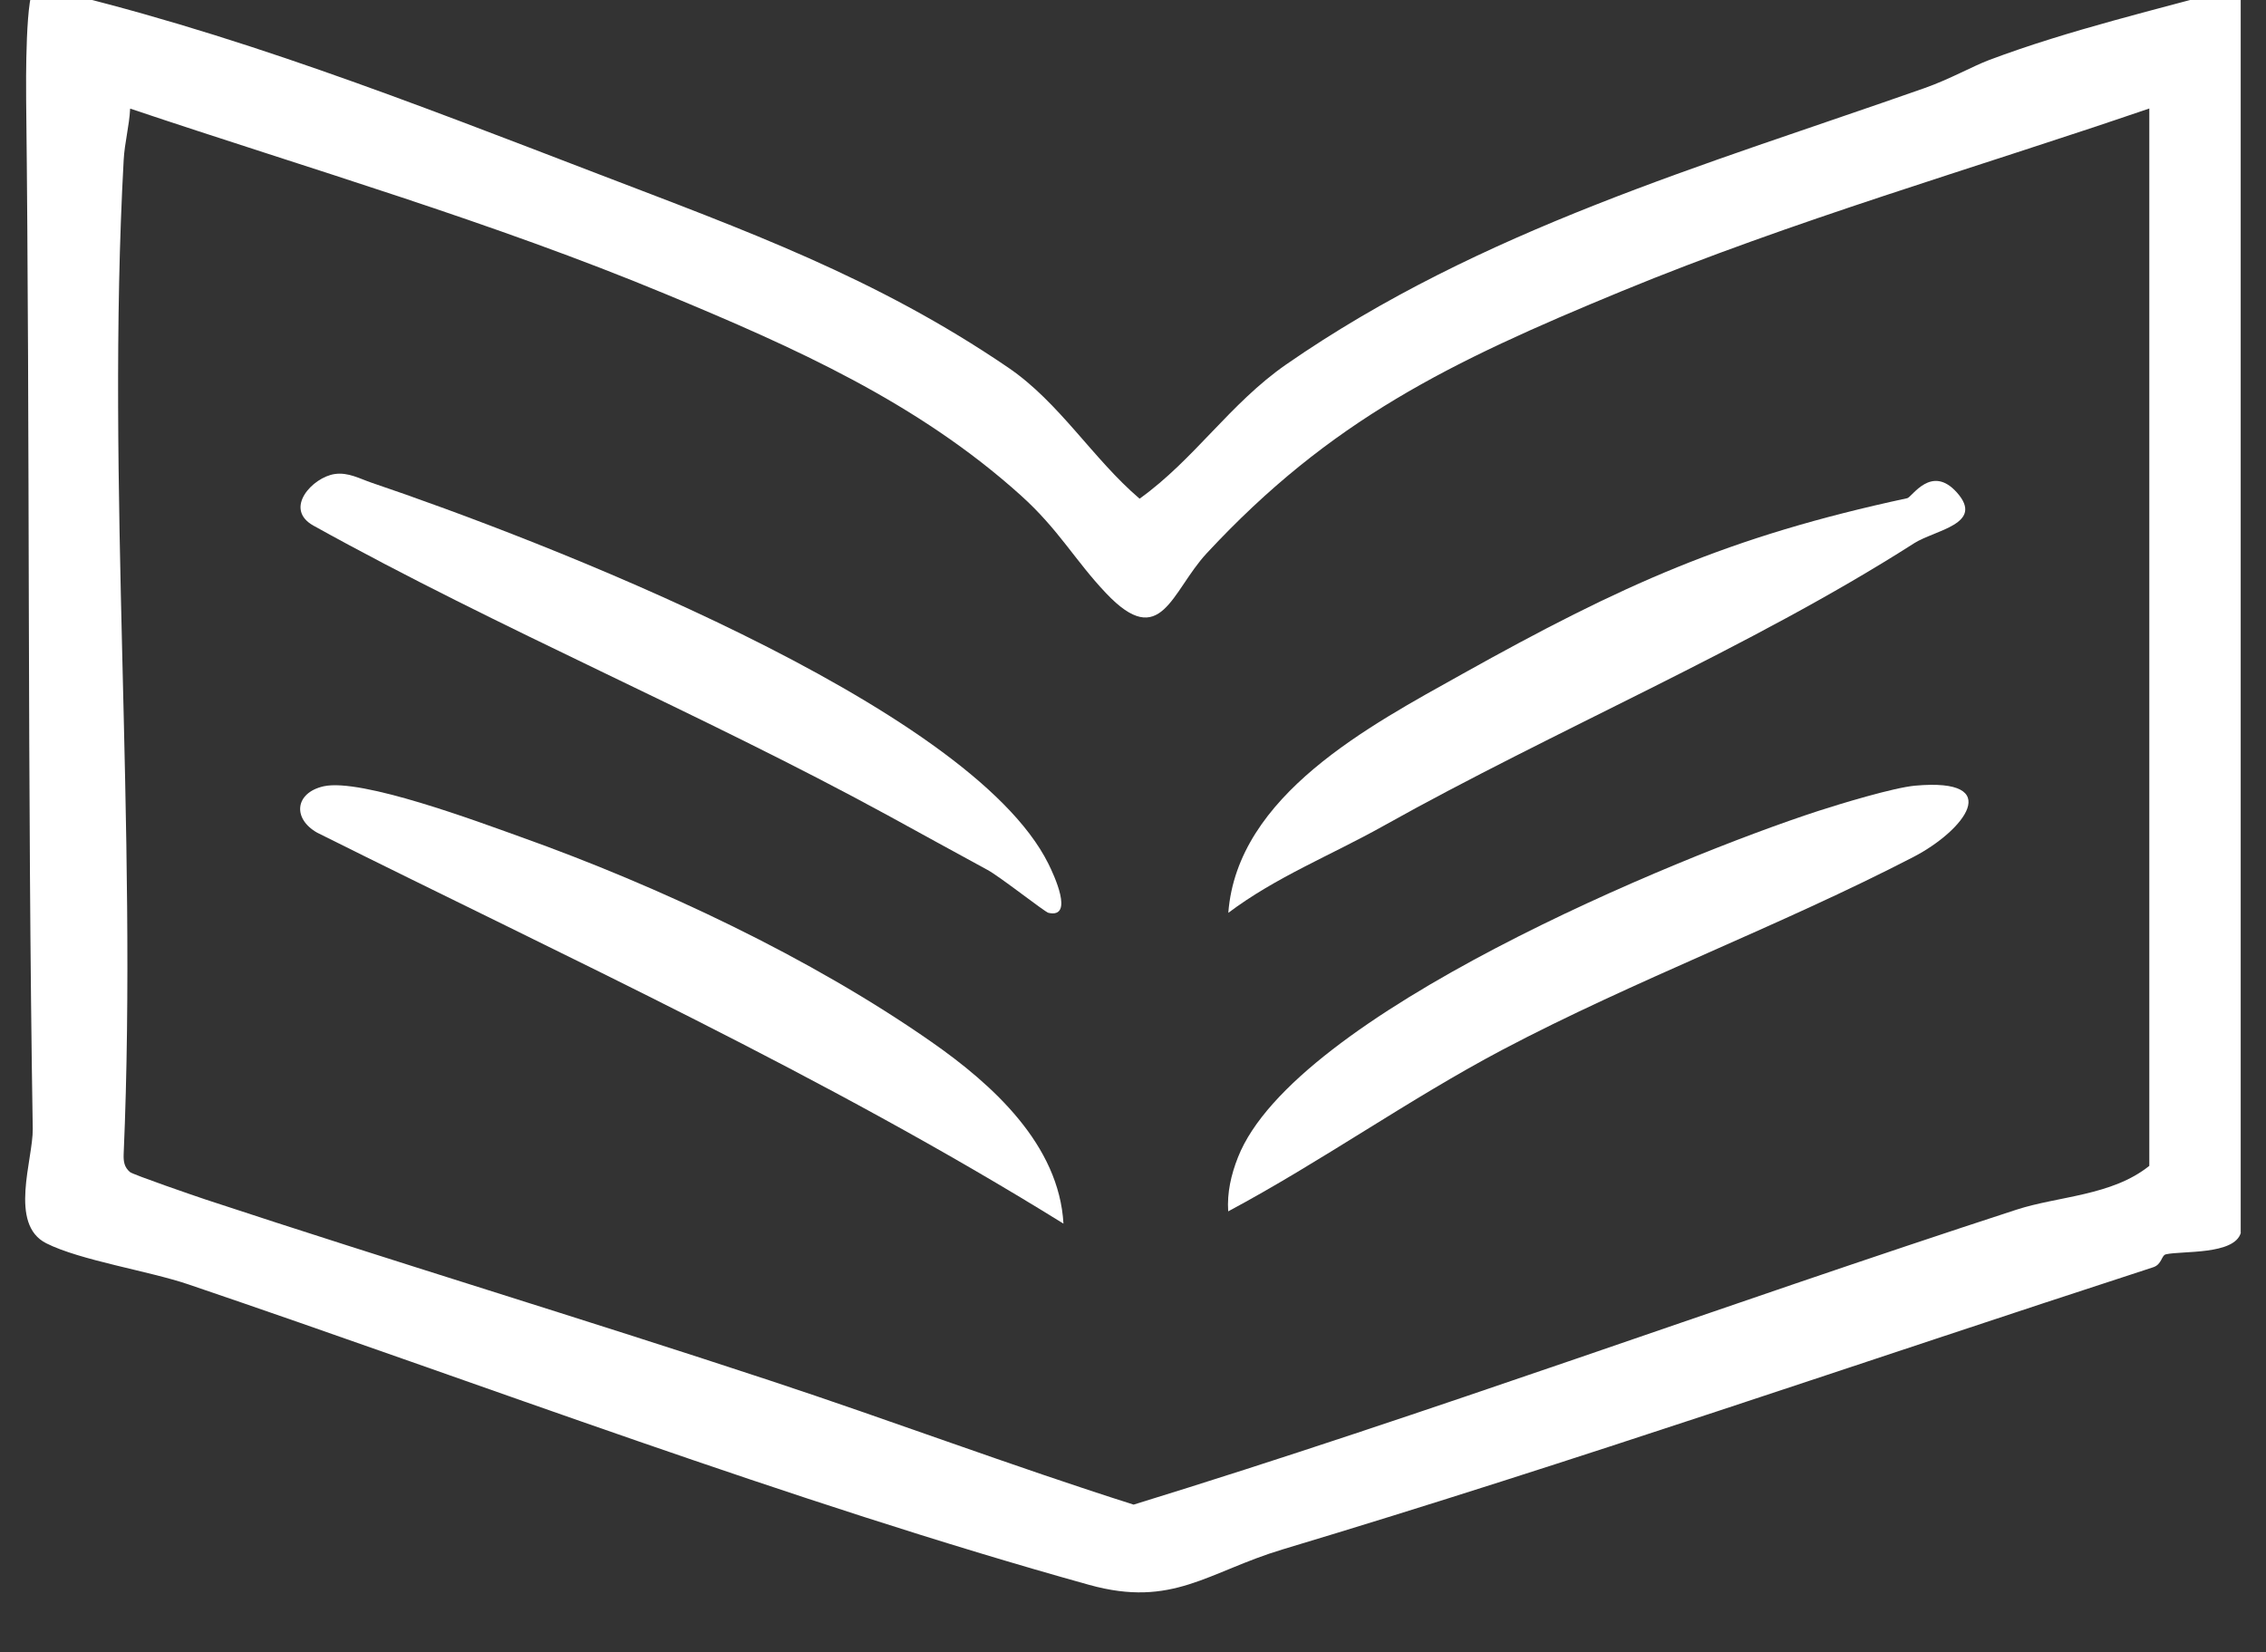 <?xml version="1.0" encoding="UTF-8"?>
<svg id="Layer_1" data-name="Layer 1" xmlns="http://www.w3.org/2000/svg" viewBox="0 0 185.44 135.23">
  <rect x="0" y="0" width="185.44" height="135.23" fill="#333333" stroke="none"/>
  <defs>
    <style>
      .cls-1 {
        fill: #fff;
      }
    </style>
  </defs>
  <g id="_0RkitC.tif" data-name="0RkitC.tif">
    <path class="cls-1" d="M183.38,100.91c-.53,1.83-4.81,1.46-6.13,1.76-.38.09-.32.82-1.04,1.06-23.74,7.72-47.34,15.92-71.23,23.09-6.16,1.85-9,4.81-15.84,2.91-24.35-6.78-49.61-16.41-73.73-24.6-3.24-1.1-8.84-1.96-11.62-3.36-3.11-1.56-1.07-6.89-1.11-9.37-.45-28.03-.22-56.42-.54-84.25-.01-1.21-.08-9.13.79-9.27,15.82,3.61,30.92,9.57,46.02,15.36,12.04,4.62,22.72,8.46,33.56,15.85,4.2,2.86,6.91,7.45,10.75,10.73,4.5-3.23,7.38-7.78,12-10.99,15.94-11.05,34.19-16.27,52.24-22.62,2.07-.73,3.91-1.78,5.29-2.3,6.59-2.48,13.78-4.14,20.58-6.03v102ZM175.89,95.42V8.88c-14.4,4.93-29.1,9.15-43.19,14.96s-23.82,10.54-33.95,21.45c-2.9,3.13-3.72,8.04-8.24,3.26-2.55-2.69-3.86-5.2-6.97-8-8.44-7.61-18.54-12.11-28.97-16.44-14.3-5.95-29.25-10.29-43.92-15.22-.07,1.44-.45,2.76-.53,4.22-1.46,26.64,1.16,54.58,0,81.35-.02.58.03,1.07.52,1.48.25.21,5.32,1.96,6.23,2.26,15.29,5.05,30.85,9.75,46.1,14.79,9.97,3.29,19.79,6.99,29.8,10.17,24.19-7.45,48.11-16.28,72.24-24.14,3.44-1.12,7.82-1.13,10.88-3.59Z"/>
  </g>
  <path class="cls-1" d="M87.03,100.16c-19.55-12.13-40.5-21.73-61.07-32-2.04-1.15-1.83-3.27.53-3.8,3.08-.68,12.64,2.9,16.1,4.14,11.38,4.06,23.76,9.89,33.63,16.78,5.02,3.5,10.45,8.43,10.81,14.89Z"/>
  <path class="cls-1" d="M30.43,39.52c13.41,4.54,48.87,18.1,55.37,31.19.43.87,2.14,4.49,0,4.01-.3-.07-3.99-2.98-4.98-3.51-2.7-1.46-5.58-3.06-8.13-4.45-15.41-8.41-31.63-15.18-47.03-23.73-2.49-1.38-.08-3.97,1.74-4.23,1.11-.16,2.05.39,3.03.72Z"/>
  <path class="cls-1" d="M100.51,99.16c-.1-1.54.24-3.01.8-4.43,4.58-11.65,35.87-24.57,47.52-28.36,1.82-.59,6.14-1.9,7.89-2.06,7.45-.67,4,3.7-.14,5.84-10.87,5.63-22.77,10.05-33.63,15.78-7.66,4.05-14.81,9.15-22.45,13.23Z"/>
  <path class="cls-1" d="M156.61,44.49c-13.47,8.6-29.23,15.18-43.46,23.15-4.24,2.37-8.74,4.15-12.63,7.08.73-9.64,11.6-15.33,19.13-19.54,13.07-7.3,21.78-11.25,36.43-14.4.4-.09,1.98-2.81,4.07-.46,2.29,2.58-1.81,3.06-3.53,4.16Z"/>
</svg>